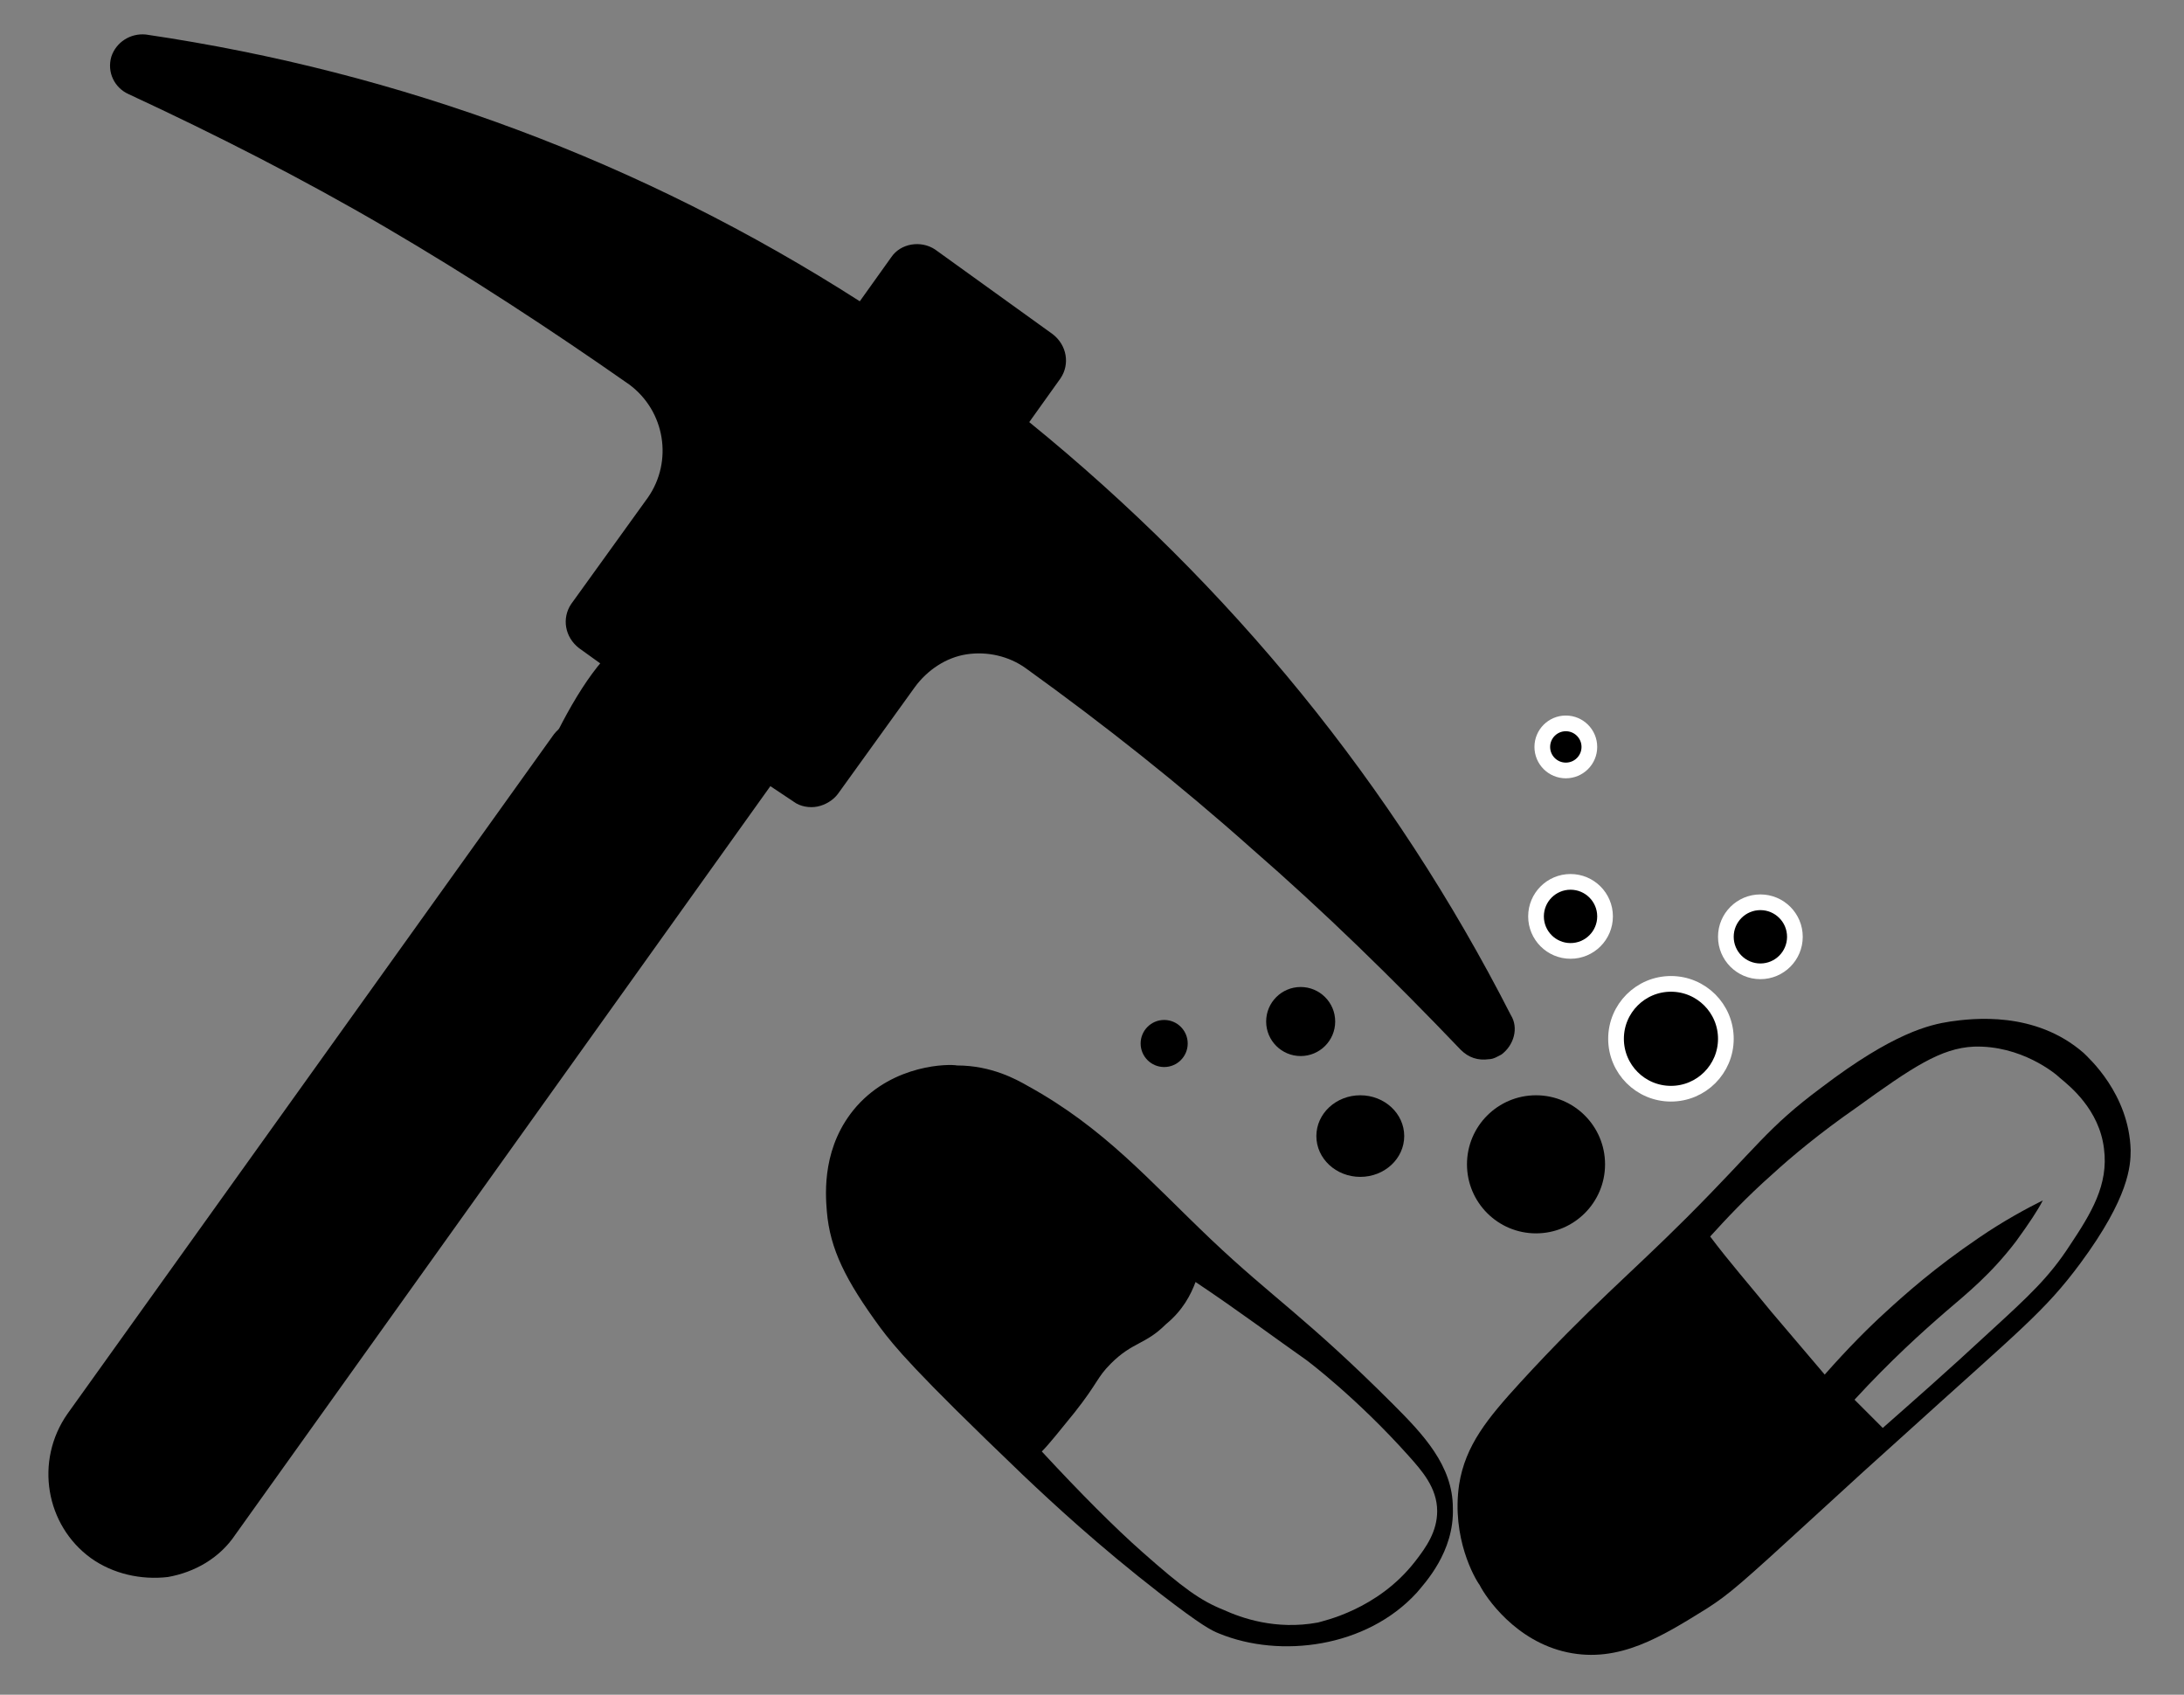 <?xml version="1.0" encoding="utf-8"?>
<!-- Generator: Adobe Illustrator 19.0.0, SVG Export Plug-In . SVG Version: 6.00 Build 0)  -->
<svg version="1.1" id="Layer_1" xmlns="http://www.w3.org/2000/svg" xmlns:xlink="http://www.w3.org/1999/xlink" x="0px" y="0px"
	 viewBox="13.4 0.9 139.2 108" style="enable-background:new 13.4 0.9 139.2 108;" xml:space="preserve">
<rect x="13.4" y="0.9" width="139.2" height="108" fill="#808080" stroke="none"/>
<style type="text/css">
	.st0{stroke:#FFF;stroke-miterlimit:10;}
</style>
<g>
	<path d="M64,52c0.4,0.3,1,0.4,1.5,0.3c0.5-0.1,1-0.4,1.3-0.8l4.9-6.8c0.8-1.1,2-1.9,3.3-2.1s2.7,0.1,3.8,0.9
		c5,3.6,9.8,7.4,14.4,11.5c4.6,4,9,8.3,13.3,12.8c0.5,0.5,1.1,0.7,1.8,0.6c0.3,0,0.6-0.2,0.8-0.3c0.8-0.6,1.1-1.7,0.6-2.5
		c-7.5-14.7-17.9-27.4-30.7-37.8l2-2.8c0.6-0.9,0.4-2.1-0.5-2.8l-7.5-5.4c-0.9-0.6-2.2-0.4-2.8,0.5l-2,2.8
		c-13.9-8.9-29.2-14.6-45.5-17c-1-0.1-1.9,0.5-2.2,1.4c-0.3,1,0.2,2,1.1,2.4c5.6,2.6,11.1,5.4,16.4,8.5c5.3,3.1,10.5,6.5,15.5,10
		c2.3,1.7,2.8,4.9,1.2,7.2l-4.9,6.8c-0.6,0.9-0.4,2.1,0.5,2.8l8.9,6.4L25.2,96.3c-0.8,1.1-2.5,1.4-3.6,0.6c-1.2-0.8-1.4-2.5-0.6-3.6
		l31-43.3c0.6-0.9,0.4-2.1-0.5-2.8c-0.9-0.6-2.1-0.4-2.8,0.5l-31,43.3c-2.1,3-1.4,7.1,1.5,9.2c1.4,1,3.2,1.4,4.9,1.2
		c1.7-0.3,3.3-1.2,4.3-2.7L62.5,51L64,52z"/>
	<path d="M71.4,19l4.2,3l-0.8,1.1c-0.3-0.2-0.6-0.4-0.9-0.7c-0.8-0.6-1.5-1.1-2.3-1.7c-0.3-0.2-0.6-0.5-0.9-0.7L71.4,19z"/>
	<path d="M56.9,32.7l5.1-7.2c0.6-0.9,0.4-2.1-0.5-2.8c-0.9-0.6-2.1-0.4-2.8,0.5l-0.7,1c-0.6-1.7-1.7-3.2-3.3-4.3
		C49.8,16.3,44.4,12.9,39,9.7c-0.9-0.5-1.8-1.1-2.7-1.6c10.8,3.1,21,7.9,30.5,14.1c2.5,1.7,5,3.4,7.3,5.3l0,0
		c9,7,16.7,15.2,23.1,24.4c-0.8-0.7-1.6-1.4-2.3-2.1c-4.7-4.1-9.7-8.1-14.7-11.7c-1.5-1.1-3.3-1.7-5.1-1.7l0.7-1
		c0.6-0.9,0.4-2.1-0.5-2.8c-0.9-0.6-2.1-0.4-2.8,0.5l-5.1,7.2l-3.7,5.2l-1.5-1.1c0,0,0,0,0,0s0,0,0,0l-8.9-6.4L56.9,32.7z"/>
</g>
<path d="M51.8,43c-3.6,4.2-6.3,13.1-9.5,19.8c-0.6,1.3-2.9,2.3-3.2,3.7c-0.3,1.7-1.8,2.7-3.1,3.7c-6.4,5.2-11.1,13.1-14,20.8
	c-1.5-0.2-1.6,0.9-2.2,2.3c-0.6,1.4-0.3,3.2,0.9,4.2c1.6-1.3,4,1.9,5.7,0.8c0.8-0.5,1.5-3.6,2-4.3c5.6-8.4,10.5-17.4,17.8-24.5
	c2.1-2,4.3-3.8,6.1-6.1c1.4-1.8,2.4-3.9,3.4-6c2.1-4.3,4.2-8.6,5.2-13.2c-2.9-0.3-4-1.4-6.9-1.7"/>
<ellipse cx="111.3" cy="75.1" rx="4.4" ry="4.4">
	<animateTransform
		attributeName="transform"
		attributeType="XML"
		type="translate"
		dur="3s"
		values="0,5;0,-5;0,5"
		repeatCount="indefinite"
		begin=".3"
	/>
	<animate
		attributeName="opacity"
		dur="2s"
		values="1;0"
		repeatCount="indefinite"
	/>

</ellipse>
<ellipse class="st0" cx="119.9" cy="67.1" rx="3.5" ry="3.5">
	<animateTransform
		attributeName="transform"
		attributeType="XML"
		type="translate"
		dur="2s"
		values="0,5;0,-5;0,5"
		repeatCount="indefinite"
		begin="0.1"
	/>
	<animate
		attributeName="opacity"
		dur="2.2s"
		values="1;0"
		repeatCount="indefinite"
	/>

</ellipse>
<ellipse class="st0" cx="113.5" cy="59.3" rx="2.2" ry="2.2">
	<animateTransform
		attributeName="transform"
		attributeType="XML"
		type="translate"
		dur="1s"
		values="0,5;0,-5;0,5"
		repeatCount="indefinite"
		begin="0.5"
	/>
	<animate
		attributeName="opacity"
		dur="2s"
		values="1;0"
		repeatCount="indefinite"
	/>

</ellipse>
<ellipse cx="100.1" cy="73.3" rx="2.8" ry="2.6">
	<animateTransform
		attributeName="transform"
		attributeType="XML"
		type="translate"
		dur="3.1s"
		values="0,5;0,-5;0,5"
		repeatCount="indefinite"
		begin="0.23"
	/>
	<animate
		attributeName="opacity"
		dur="2s"
		values="1;0"
		repeatCount="indefinite"
	/>

</ellipse>
<ellipse cx="96.3" cy="66" rx="2.2" ry="2.2">
	<animateTransform
		attributeName="transform"
		attributeType="XML"
		type="translate"
		dur="1s"
		values="0,5;0,-5;0,5"
		repeatCount="indefinite"
		begin="0.3"
	/>
	<animate
		attributeName="opacity"
		dur="2s"
		values="1;0"
		repeatCount="indefinite"
	/>

</ellipse>
<ellipse class="st0" cx="125.6" cy="60.6" rx="2.2" ry="2.2">
	<animateTransform
		attributeName="transform"
		attributeType="XML"
		type="translate"
		dur="1.5s"
		values="0,5;0,-5;0,5"
		repeatCount="indefinite"
		begin="0.25"
	/>
	<animate
		attributeName="opacity"
		dur="2s"
		values="1;0"
		repeatCount="indefinite"
	/>

</ellipse>
<ellipse class="st0" cx="113.2" cy="48.5" rx="1.5" ry="1.5">
	<animateTransform
		attributeName="transform"
		attributeType="XML"
		type="translate"
		dur="2.5s"
		values="0,5;0,-5;0,5"
		repeatCount="indefinite"
		begin="0.15"
	/>
	<animate
		attributeName="opacity"
		dur="2s"
		values="1;0"
		repeatCount="indefinite"
	/>

</ellipse>
<ellipse cx="87.6" cy="67.4" rx="1.5" ry="1.5">
	<animateTransform
		attributeName="transform"
		attributeType="XML"
		type="translate"
		dur="1.8s"
		values="0,5;0,-5;0,5"
		repeatCount="indefinite"
		begin="0.4"
	/>
	<animate
		attributeName="opacity"
		dur="2s"
		values="1;0"
		repeatCount="indefinite"
	/>

</ellipse>


<path d="M68,71.4c-2.2,2.5-2,5.5-1.9,6.7c0.2,2.4,1.2,4.4,3.4,7.4c0.9,1.2,2.1,2.7,9.1,9.4c1.9,1.8,4.8,4.5,8.8,7.6
	c2.6,2,3.2,2.3,3.7,2.5c3.9,1.6,9.4,0.9,12.6-2.6c0.5-0.6,2.4-2.6,2.3-5.4c0-2.7-1.9-4.7-3.8-6.6c-5.5-5.5-7.7-6.8-11.6-10.5
	c-4-3.8-6.8-7.1-11.7-9.8c-0.7-0.4-2.3-1.3-4.5-1.3C73.9,68.7,70.4,68.7,68,71.4z M89.6,82.6c2.7,1.8,5.1,3.6,7.1,5
	c0,0,3.2,2.4,6.5,6.1c0.8,0.9,1.8,2,1.8,3.5c0,1.3-0.7,2.3-1.4,3.2c-2.4,3.1-5.9,3.8-6.2,3.9c-2.7,0.5-4.9-0.3-6-0.8
	c-1.5-0.6-2.6-1.4-5.2-3.7c-1.7-1.5-3.9-3.7-6.4-6.4c0.5-0.5,1.2-1.4,2.1-2.5c1.5-1.9,1.4-2.2,2.3-3.1c1.4-1.4,2.2-1.2,3.5-2.5
	C88.8,84.4,89.3,83.4,89.6,82.6z"/>
<path d="M113.3,106.2c3.3,0.7,6-1,8.9-2.8c1.4-0.9,2.1-1.5,7-6c2.4-2.2,3.6-3.3,5.5-5c7.5-6.8,9-7.9,11.3-11
	c3.1-4.2,3.2-6.2,3.2-7.2c-0.1-3.6-2.7-5.9-3-6.2c-3.1-2.7-7.1-2.2-8.5-2c-1.3,0.2-3.6,0.7-8.2,4.2c-3.5,2.6-4.1,3.8-8.6,8.3
	c-3.6,3.6-6.2,5.7-10.6,10.5c-2.1,2.3-3.5,4-3.9,6.5c-0.5,3.4,1,6,1.3,6.4C108.1,102.7,110,105.5,113.3,106.2z M126.4,75.7
	c1.2-1.1,3-2.6,5.3-4.2c3.6-2.6,5.4-3.8,7.5-3.9c3-0.1,5.2,1.7,5.5,2c0.6,0.5,2.5,2,2.8,4.5c0.3,2.3-0.8,4.1-2.2,6.2
	c-1.3,2-2.6,3.2-5,5.4c-2.8,2.6-5.2,4.7-6.9,6.2c-0.6-0.6-1.2-1.2-1.8-1.8c2.3-2.5,4.3-4.3,5.8-5.6c1.4-1.2,2.9-2.4,4.5-4.5
	c0.8-1.1,1.4-2,1.7-2.6c-1,0.5-2.5,1.3-4.1,2.4c-2.8,1.9-4.7,3.6-5.9,4.7c-1.1,1-2.4,2.3-3.9,4c-1.1-1.3-2.3-2.7-3.4-4
	c-1.3-1.6-2.7-3.2-3.9-4.8C123.4,78.6,124.7,77.2,126.4,75.7z"/>
</svg>
